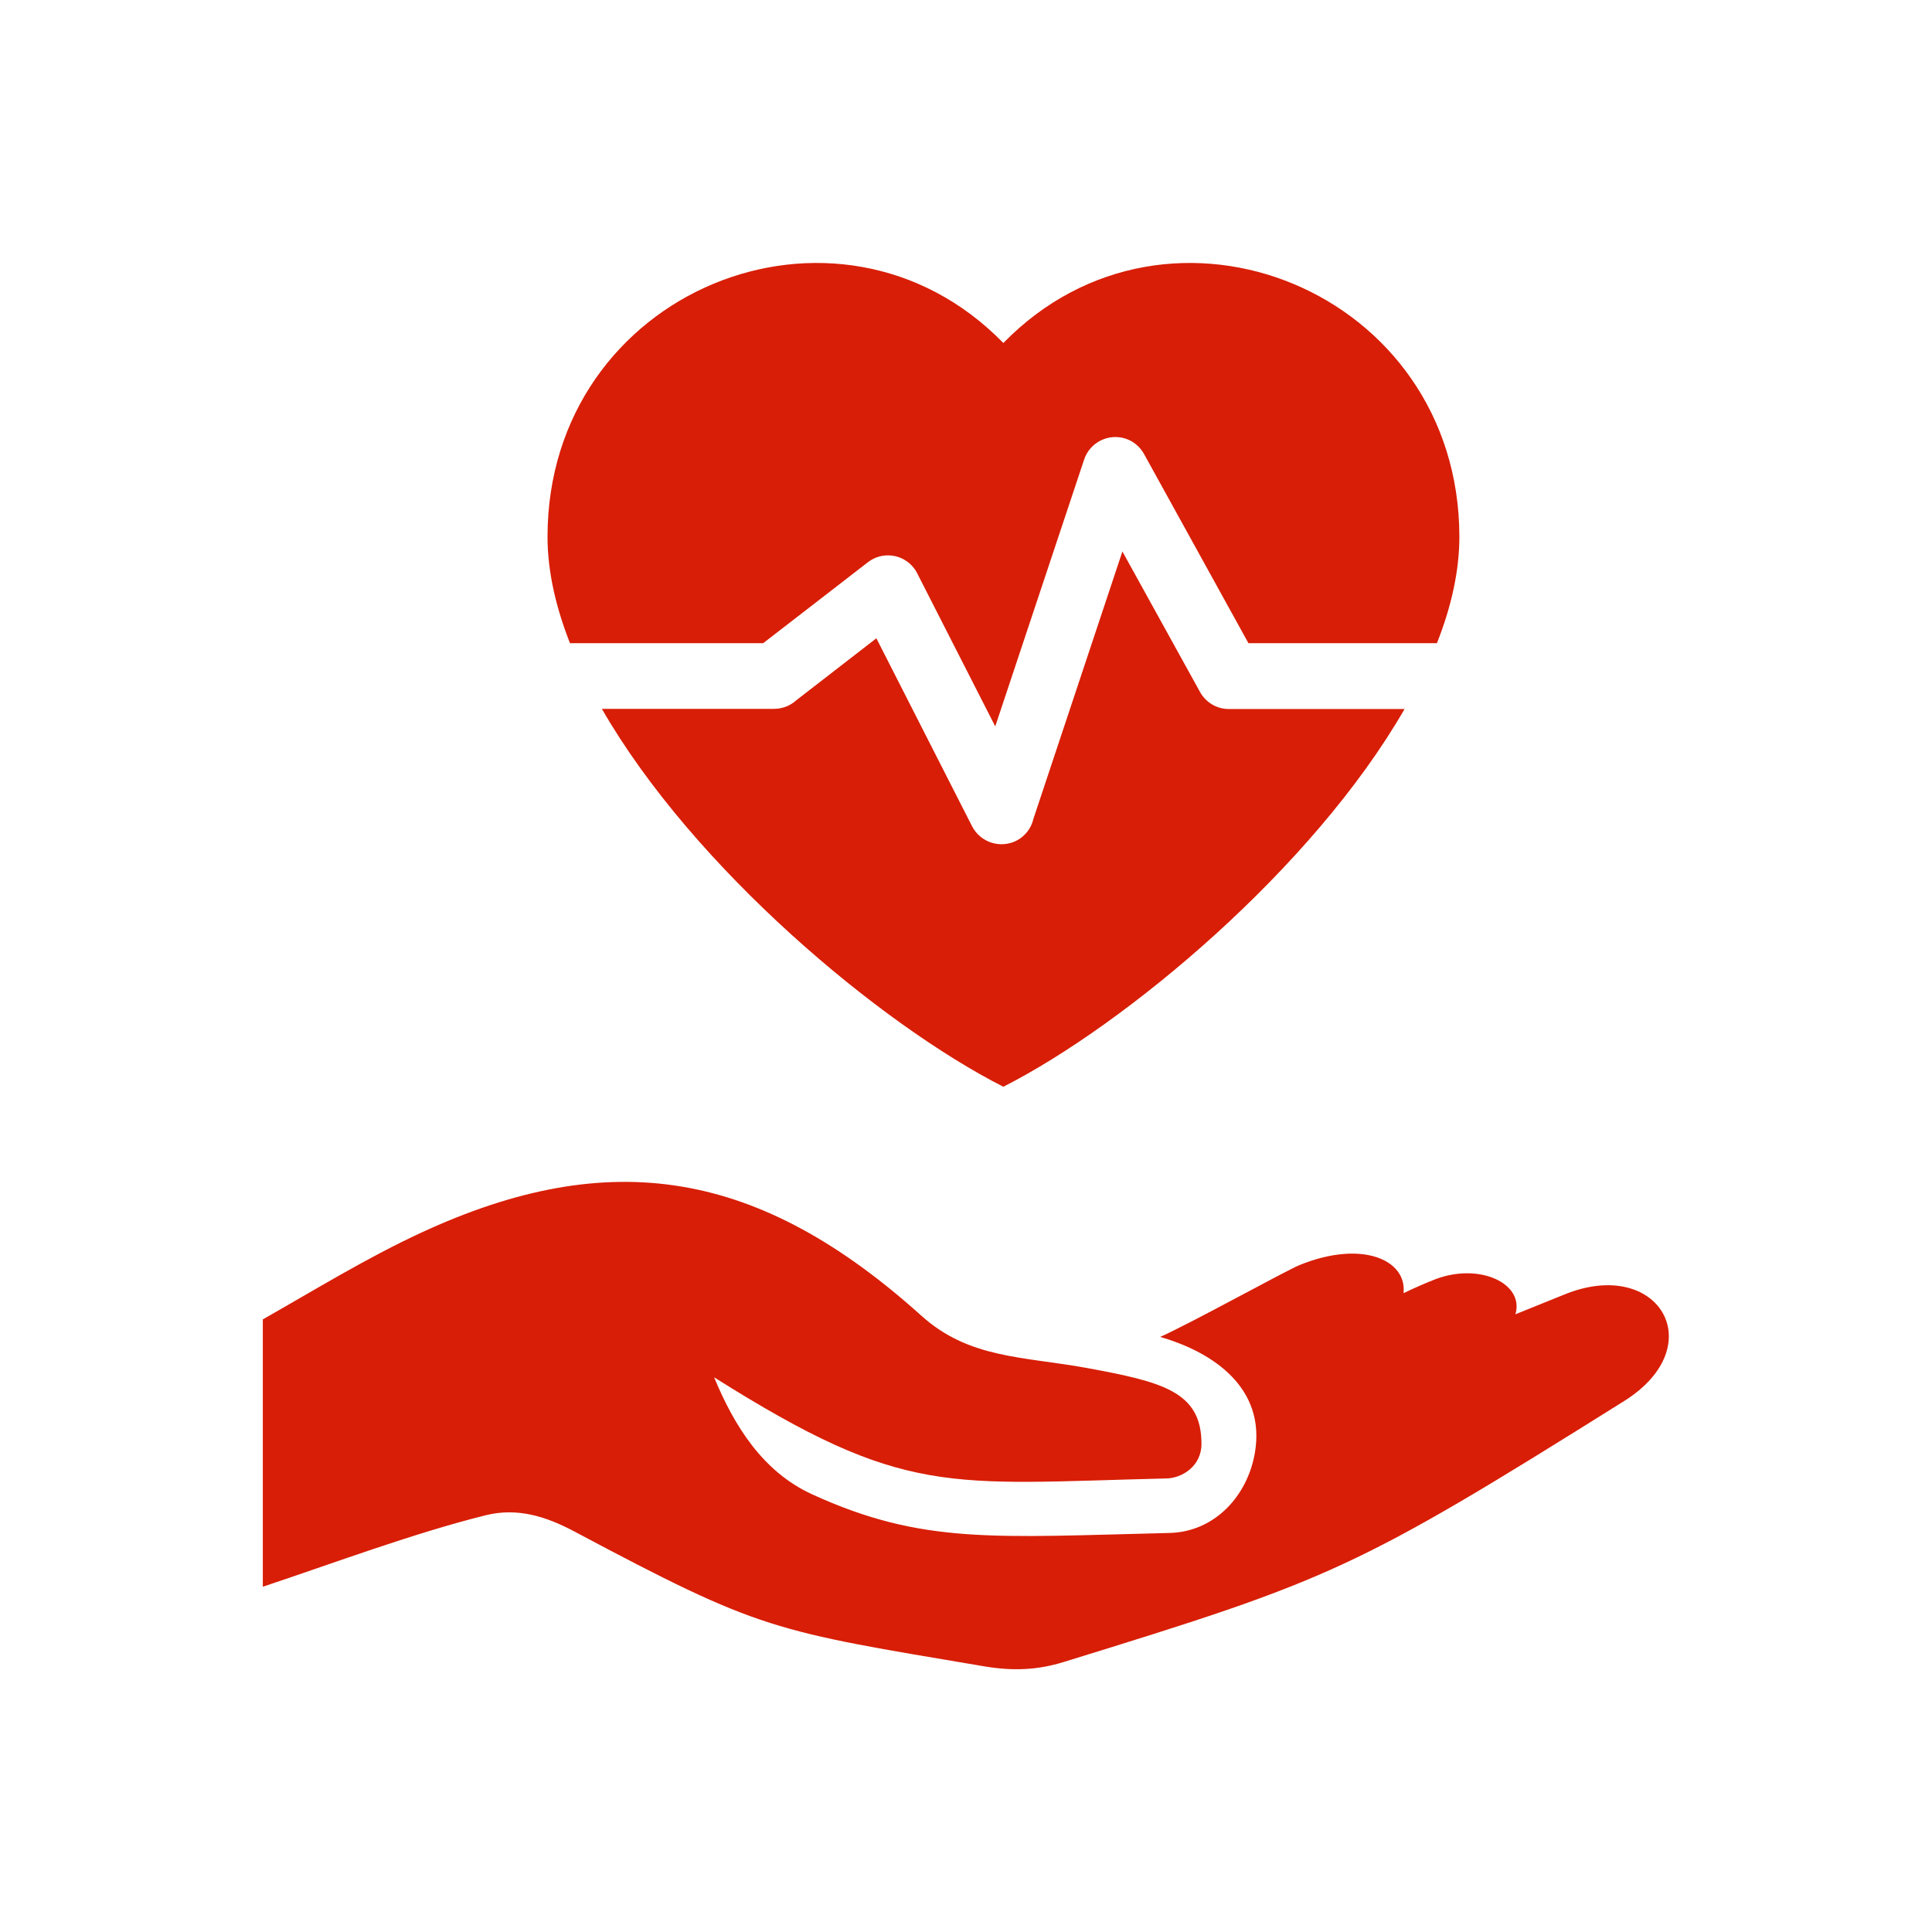 <?xml version="1.0" standalone="no"?><!DOCTYPE svg PUBLIC "-//W3C//DTD SVG 1.1//EN" "http://www.w3.org/Graphics/SVG/1.1/DTD/svg11.dtd"><svg t="1686129583720" class="icon" viewBox="0 0 1024 1024" version="1.1" xmlns="http://www.w3.org/2000/svg" p-id="7589" xmlns:xlink="http://www.w3.org/1999/xlink" width="200" height="200"><path d="M744.5 375.7C695.9 460.2 596.7 543 531.8 576c-65-33-164.2-115.8-212.8-200.3h91.3c4.5 0 8.6-1.7 11.7-4.5l42.5-32.9 50.7 99.6c4.4 8.6 14.9 12 23.5 7.7 4.7-2.4 7.9-6.7 9-11.5l47.2-141.8 41.1 74.4c3.2 5.8 9.1 9.1 15.3 9.1h93.2v-0.1zM531.8 181.8c-87.9-90.1-241.6-27.7-241.6 102.7 0 18.1 4.3 37.1 11.9 56.4h102.4L460 298c7.6-5.9 18.5-4.5 24.4 3.1 0.7 0.9 1.3 1.8 1.7 2.7l41.4 81.2 47.1-141.4c3-9.1 12.9-14.1 22-11.1 4.3 1.4 7.7 4.4 9.8 8.2l55.3 100.2h99.9c7.6-19.2 11.9-38.3 11.9-56.4-0.1-130.4-153.9-192.8-241.7-102.7zM614.9 708.6c28.5 8.2 56.1 27.3 50.2 61.5-3.9 22.7-21.2 41.8-45.2 42.4-92.9 2.2-130.9 6.3-189.5-20.5-26-11.9-41.2-36.1-51.9-62 101.4 63.9 123.2 56.4 239.9 53.6 7.9-0.2 18.4-6.3 18.4-18.3 0.1-27.9-21.1-32.9-60.5-40.2-33.9-6.2-62.6-4.9-87.9-27.7-86-77.4-164.7-90.6-265.3-44-28.7 13.3-56.3 30.3-83.8 45.9V841c37.8-12.6 80.3-28.5 118.2-37.9 16.6-4.1 31.6 0.5 46.7 8.5 99.8 53.1 104.9 52.6 217.5 71.6 14.9 2.5 28 2.1 42.4-2.4 141.6-43.7 153.6-48.5 296.7-138.2 46.7-29.3 18.2-76.8-31.6-56.5-8.7 3.5-17.4 7-26 10.5 4.8-16.2-18.7-27.4-42.1-18.7-5.2 2-10.9 4.5-17.2 7.5 1.9-17.5-21.8-28.4-55.1-14.9-7.9 3.3-57.1 30.6-73.9 38.1z" fill="#d81e06" p-id="7590"></path></svg>